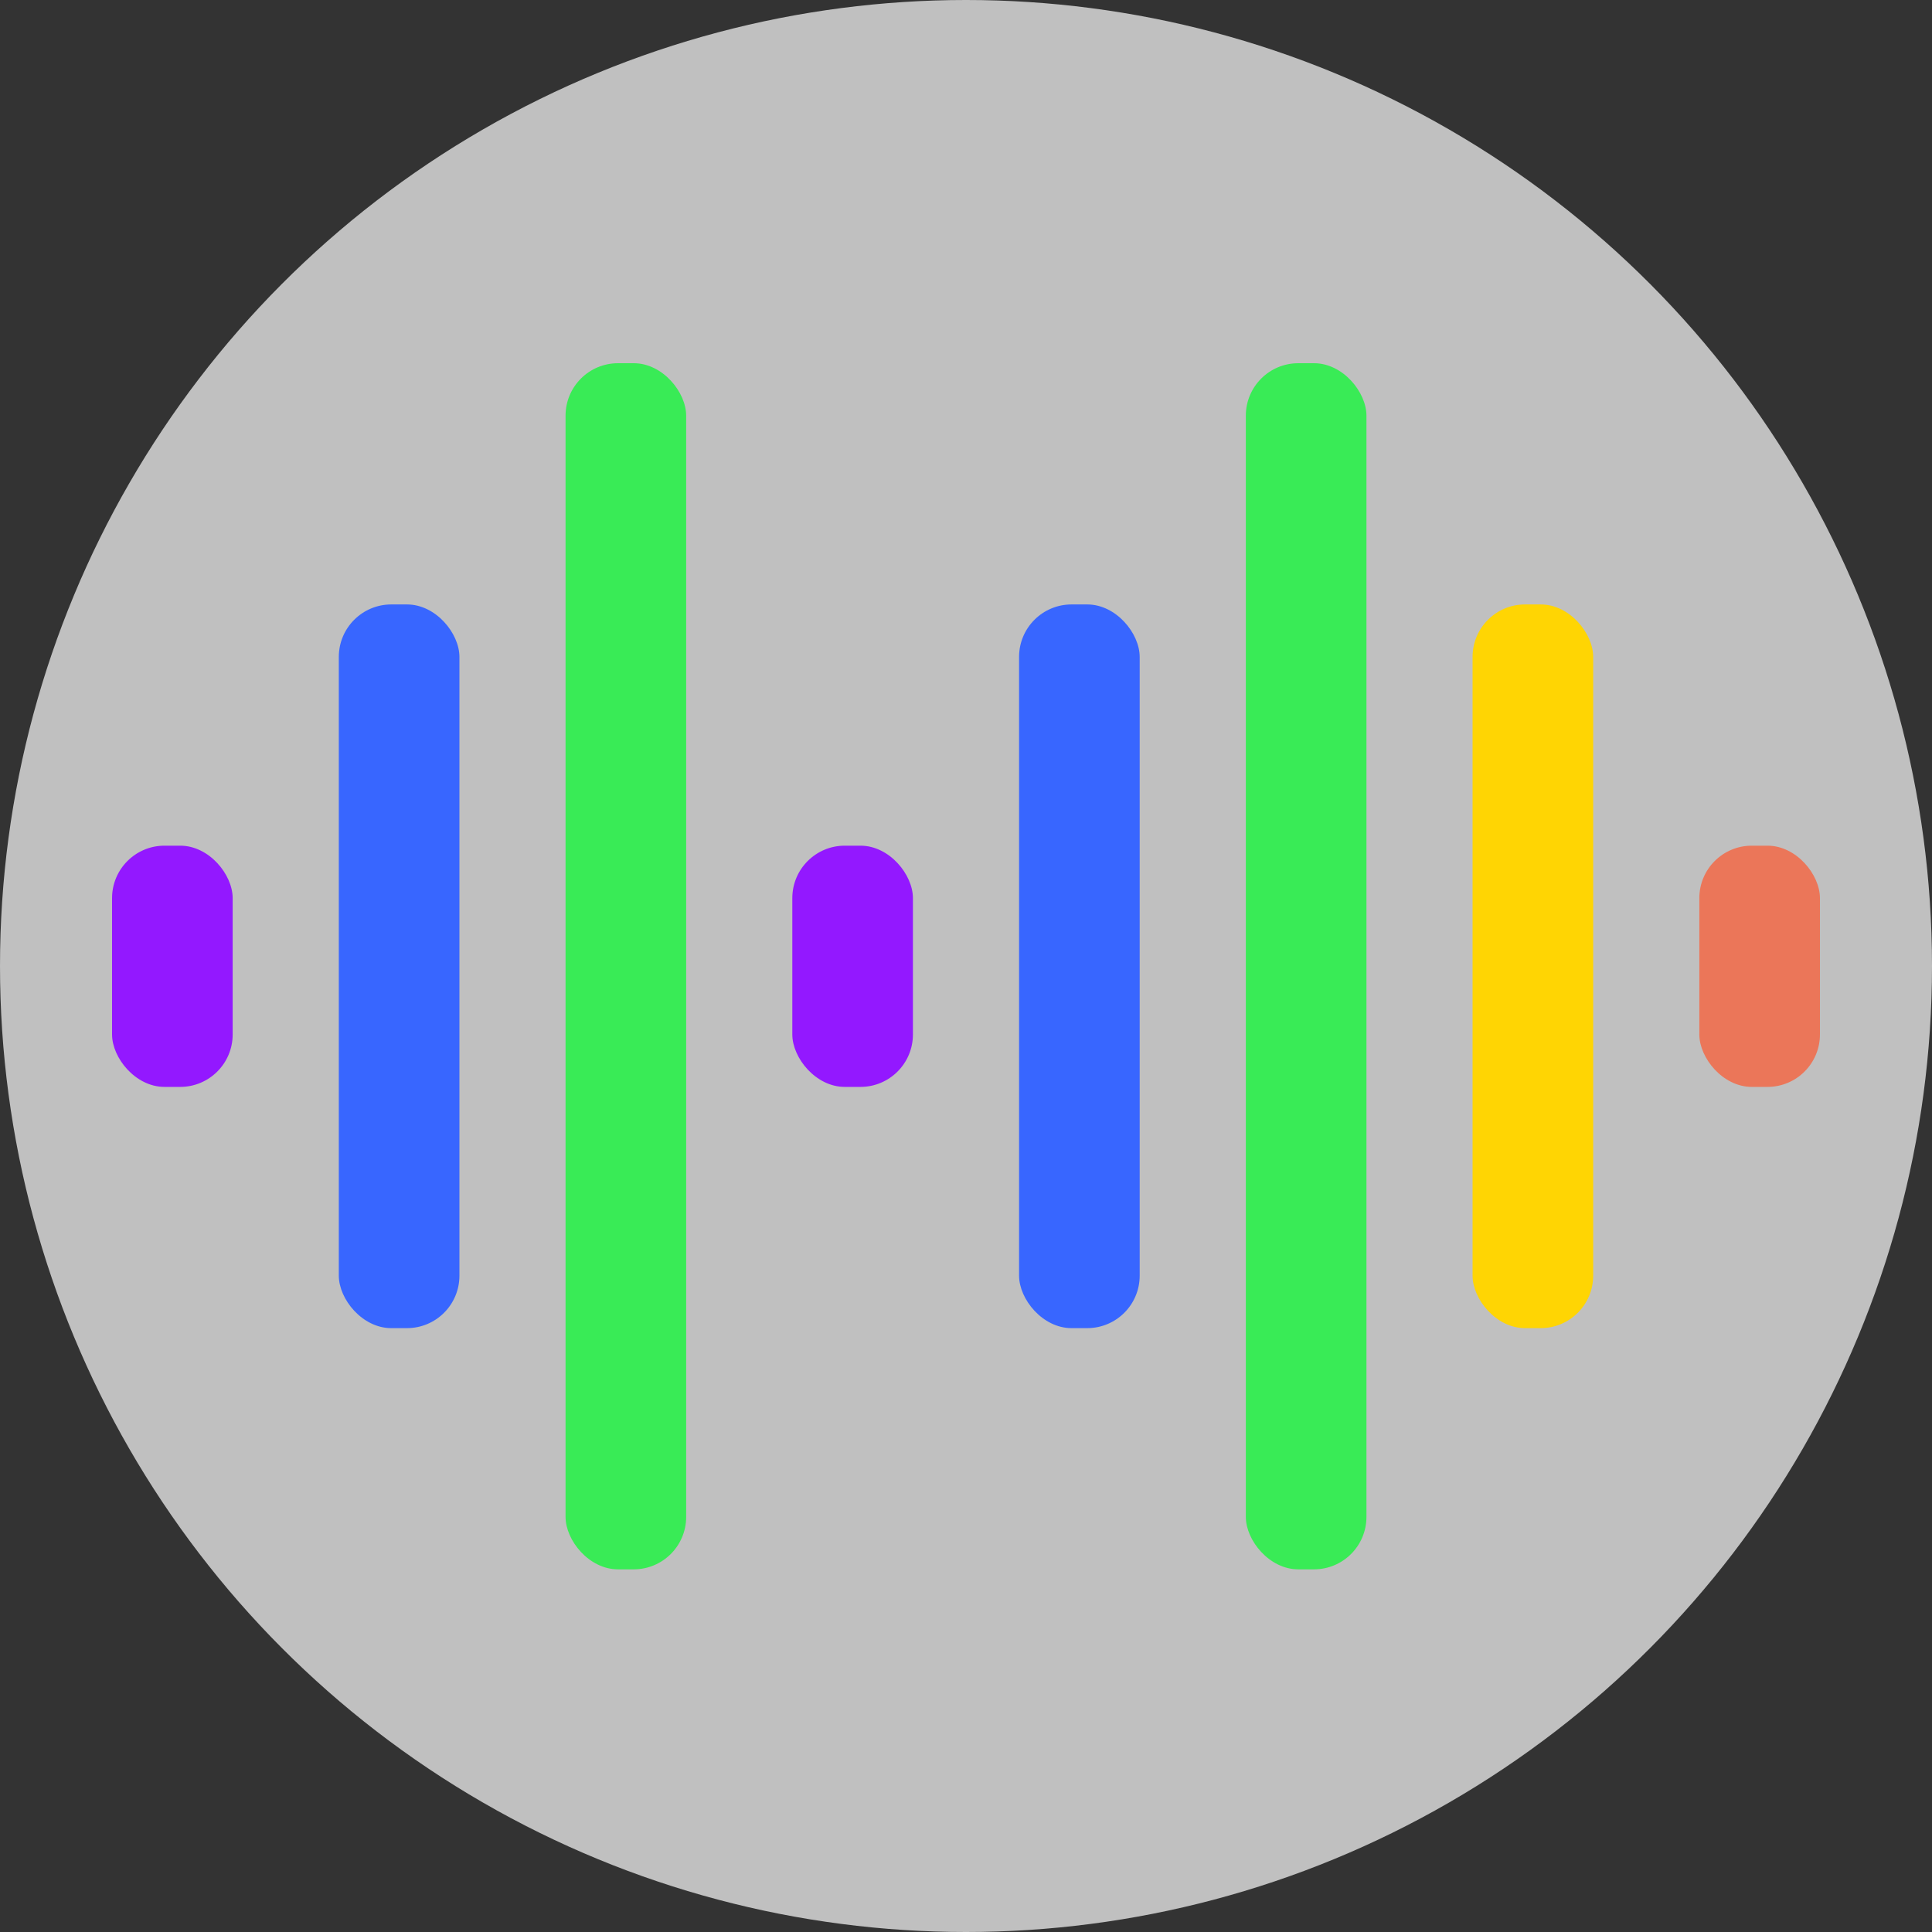 <svg id="Слой_1" data-name="Слой 1" xmlns="http://www.w3.org/2000/svg" viewBox="0 0 1000 1000"><rect x="0" y="0" width="1000" height="1000" fill="#333333" stroke="none"/><defs><style>.cls-1{opacity:0.69;}.cls-2{fill:#fff;}.cls-3{fill:#39eb56;}.cls-4{fill:#ffd503;}.cls-5{fill:#eb7659;}.cls-6{fill:#3866ff;}.cls-7{fill:#9318ff;}</style></defs><title>LogoIcon</title><g class="cls-1"><circle class="cls-2" cx="500" cy="500" r="500"/></g><rect class="cls-3" x="644.84" y="188" width="62.43" height="624.29" rx="27.15" ry="27.15"/><rect class="cls-4" x="762.2" y="312.86" width="62.43" height="374.58" rx="27.15" ry="27.15"/><rect class="cls-5" x="879.57" y="437.72" width="62.43" height="124.86" rx="27.15" ry="27.15"/><rect class="cls-6" x="527.47" y="312.86" width="62.43" height="374.58" rx="27.15" ry="27.15"/><rect class="cls-7" x="410.1" y="437.72" width="62.43" height="124.86" rx="27.15" ry="27.15"/><rect class="cls-3" x="292.73" y="188" width="62.43" height="624.29" rx="27.15" ry="27.15"/><rect class="cls-6" x="175.37" y="312.86" width="62.43" height="374.58" rx="27.15" ry="27.15"/><rect class="cls-7" x="58" y="437.72" width="62.43" height="124.86" rx="27.15" ry="27.15"/></svg>